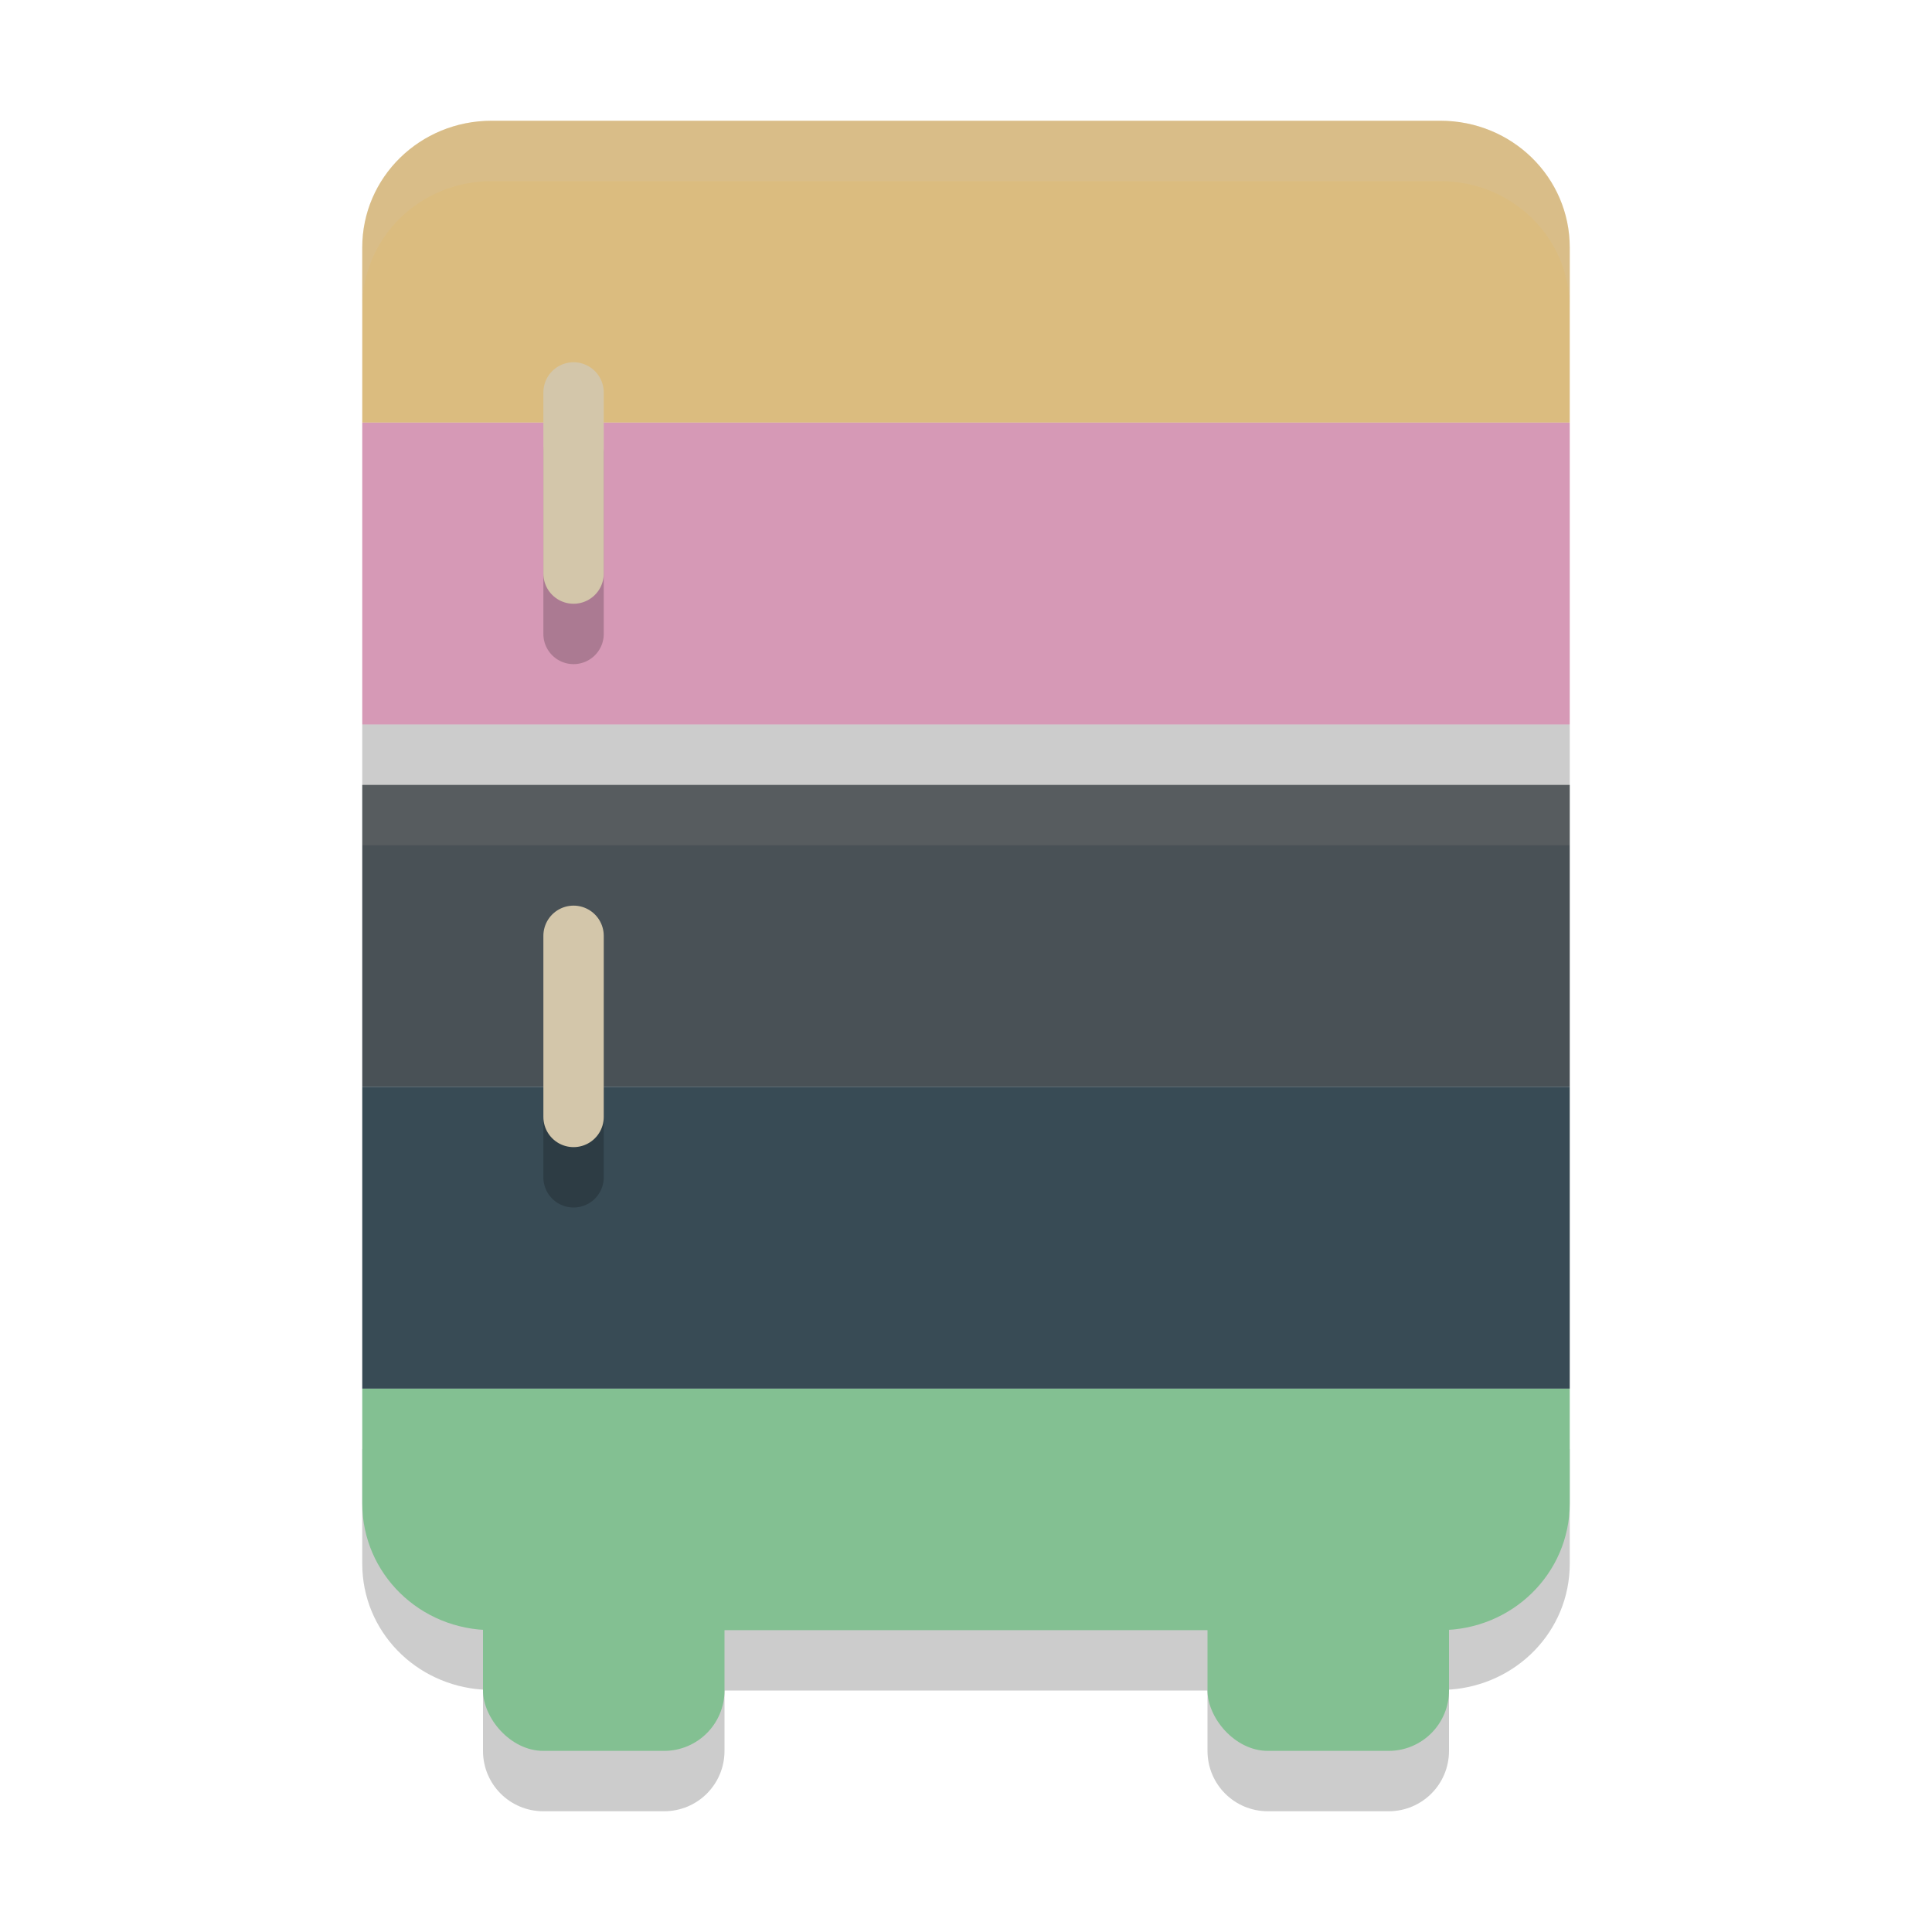 <svg xmlns="http://www.w3.org/2000/svg" width="32" height="32" version="1.1">
 <path style="opacity:0.2" d="M 6,24 V 25.9 C 6,27.016 6.881,27.914 8,27.986 V 29 C 8,29.554 8.446,30 9,30 H 11 C 11.554,30 12,29.554 12,29 V 28 H 20 V 29 C 20,29.554 20.446,30 21,30 H 23 C 23.554,30 24,29.554 24,29 V 27.986 C 25.119,27.914 26,27.016 26,25.9 V 24 Z"/>
 <path style="fill:#dbbc7f" d="M 8.143,2 C 6.956,2 6,2.937 6,4.1 V 7 H 26 V 4.1 C 26,2.937 25.044,2 23.857,2 Z"/>
 <path style="fill:#83c092" d="M 6,23 V 24.9 C 6,26.063 6.956,27 8.143,27 H 23.857 C 25.044,27 26,26.063 26,24.9 V 23 Z"/>
 <rect style="fill:#d699b6" width="20" height="5" x="6" y="7"/>
 <rect style="fill:#495156" width="20" height="5" x="6" y="13"/>
 <rect style="fill:#384b55" width="20" height="5" x="6" y="18"/>
 <path style="opacity:0.2" d="M 9.492,6.992 A 0.5,0.5 0 0 0 9,7.5 V 10.5 A 0.5,0.5 0 1 0 10,10.5 V 7.5 A 0.5,0.5 0 0 0 9.492,6.992 Z M 9.492,15.992 A 0.5,0.5 0 0 0 9,16.5 V 19.5 A 0.5,0.5 0 1 0 10,19.5 V 16.5 A 0.5,0.5 0 0 0 9.492,15.992 Z"/>
 <path style="fill:none;stroke:#d3c6aa;stroke-linecap:round;stroke-linejoin:round" d="M 9.5,6.5 V 9.5"/>
 <path style="fill:none;stroke:#d3c6aa;stroke-linecap:round;stroke-linejoin:round" d="M 9.5,15.5 V 18.5"/>
 <rect style="fill:#83c092" width="4" height="4" x="8" y="25" rx="1" ry="1"/>
 <rect style="fill:#83c092" width="4" height="4" x="20" y="25" rx="1" ry="1"/>
 <path style="opacity:0.2;fill:#d3c6aa" d="M 8.143 2 C 6.955 2 6 2.936 6 4.1 L 6 5.1 C 6 3.936 6.955 3 8.143 3 L 23.857 3 C 25.045 3 26 3.936 26 5.1 L 26 4.1 C 26 2.936 25.045 2 23.857 2 L 8.143 2 z"/>
 <rect style="opacity:0.2" width="20" height="1" x="6" y="12"/>
 <rect style="opacity:0.1;fill:#d3c6aa" width="20" height="1" x="6" y="13"/>
</svg>

